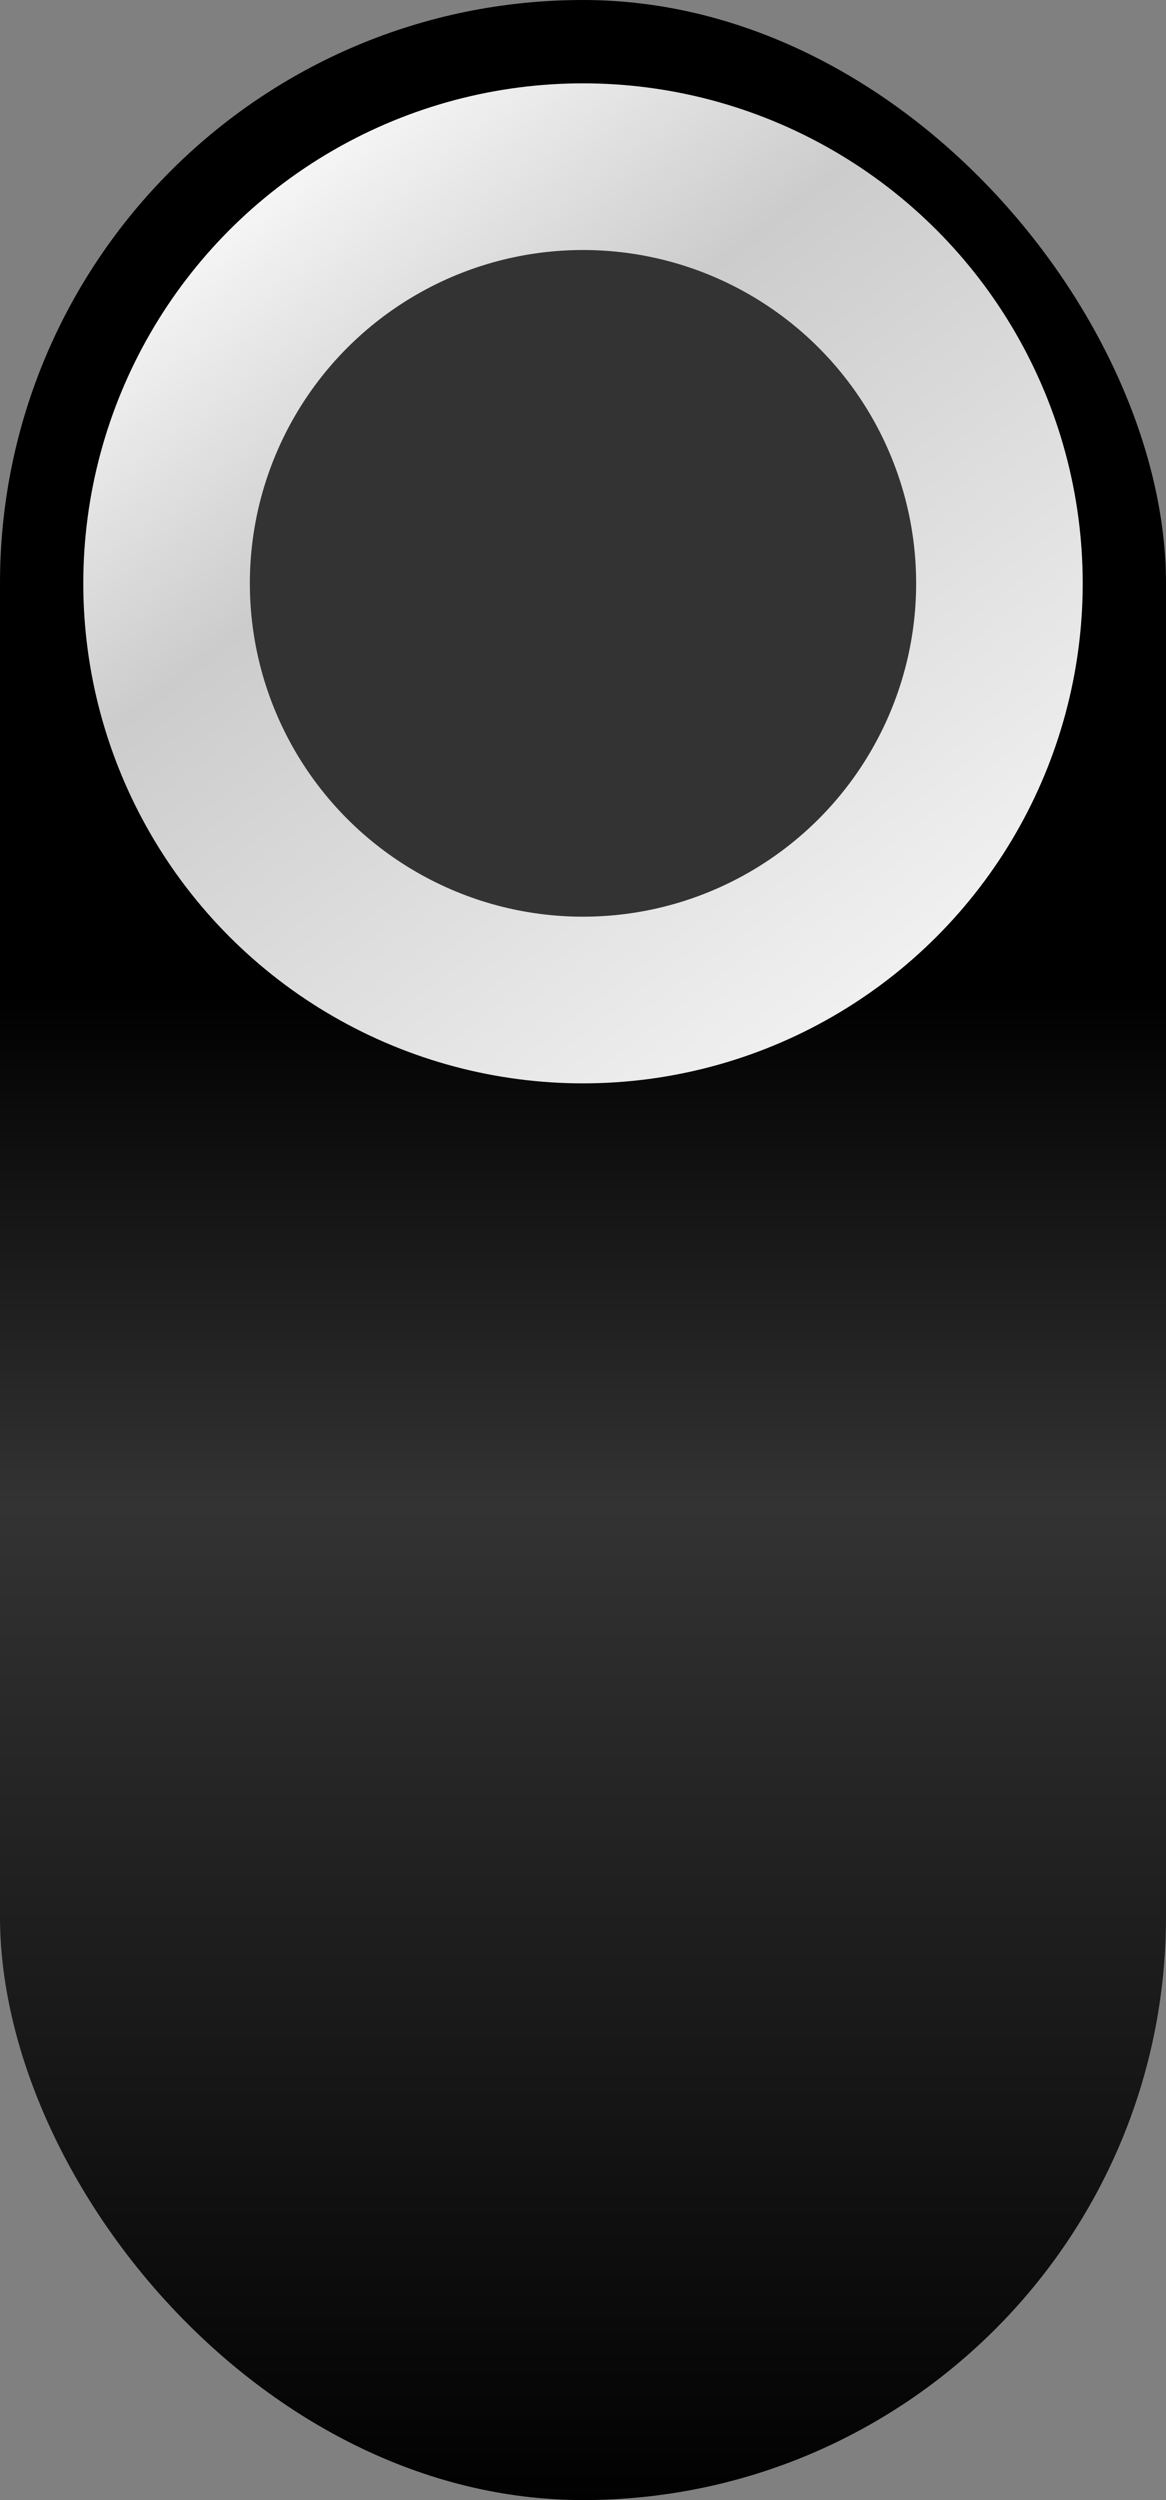 <?xml version="1.0" encoding="UTF-8" standalone="no"?>
<svg
   xmlns="http://www.w3.org/2000/svg"
   xmlns:inkscape="http://www.inkscape.org/namespaces/inkscape"
   width="14px"
   height="30px"
   version="1.1"
   inkscape:version="0.91 r13725"
   id="svg4226">
  <rect width="100%" height="100%" fill="#808080" stroke="none"/>
  <defs>
    <linearGradient
       id="silverGradient"
       x1="0"
       y1="0"
       x2="1"
       y2="1.3">
      <stop offset="0%" stop-color="#ffffff"/>
      <stop offset="30%" stop-color="#cccccc"/>
      <stop offset="100%" stop-color="#ffffff"/>
    </linearGradient>
    <linearGradient
       id="backGradient"
       x1="0"
       y1="0"
       x2="0"
       y2="1">
      <stop offset="0%" stop-color="#000000"/>
      <stop offset="40%" stop-color="#000000"/>
      <stop offset="60%" stop-color="#333333"/>
      <stop offset="100%" stop-color="000000"/>
    </linearGradient>
  </defs>
  <g
     inkscape:label="Background"
     inkscape:groupmode="layer"
     id="background">
    <rect
       x="0"
       y="0"
       width="14"
       height="30"
       rx="7"
       ry="7"
       fill="url(#backGradient)"
       stroke="none"
       id="rect4255" />
    <circle
       cx="7"
       cy="7"
       r="5"
       fill="#333333"
       stroke="url(#silverGradient)"
       stroke-width="2"/>
      
  </g>
</svg>
